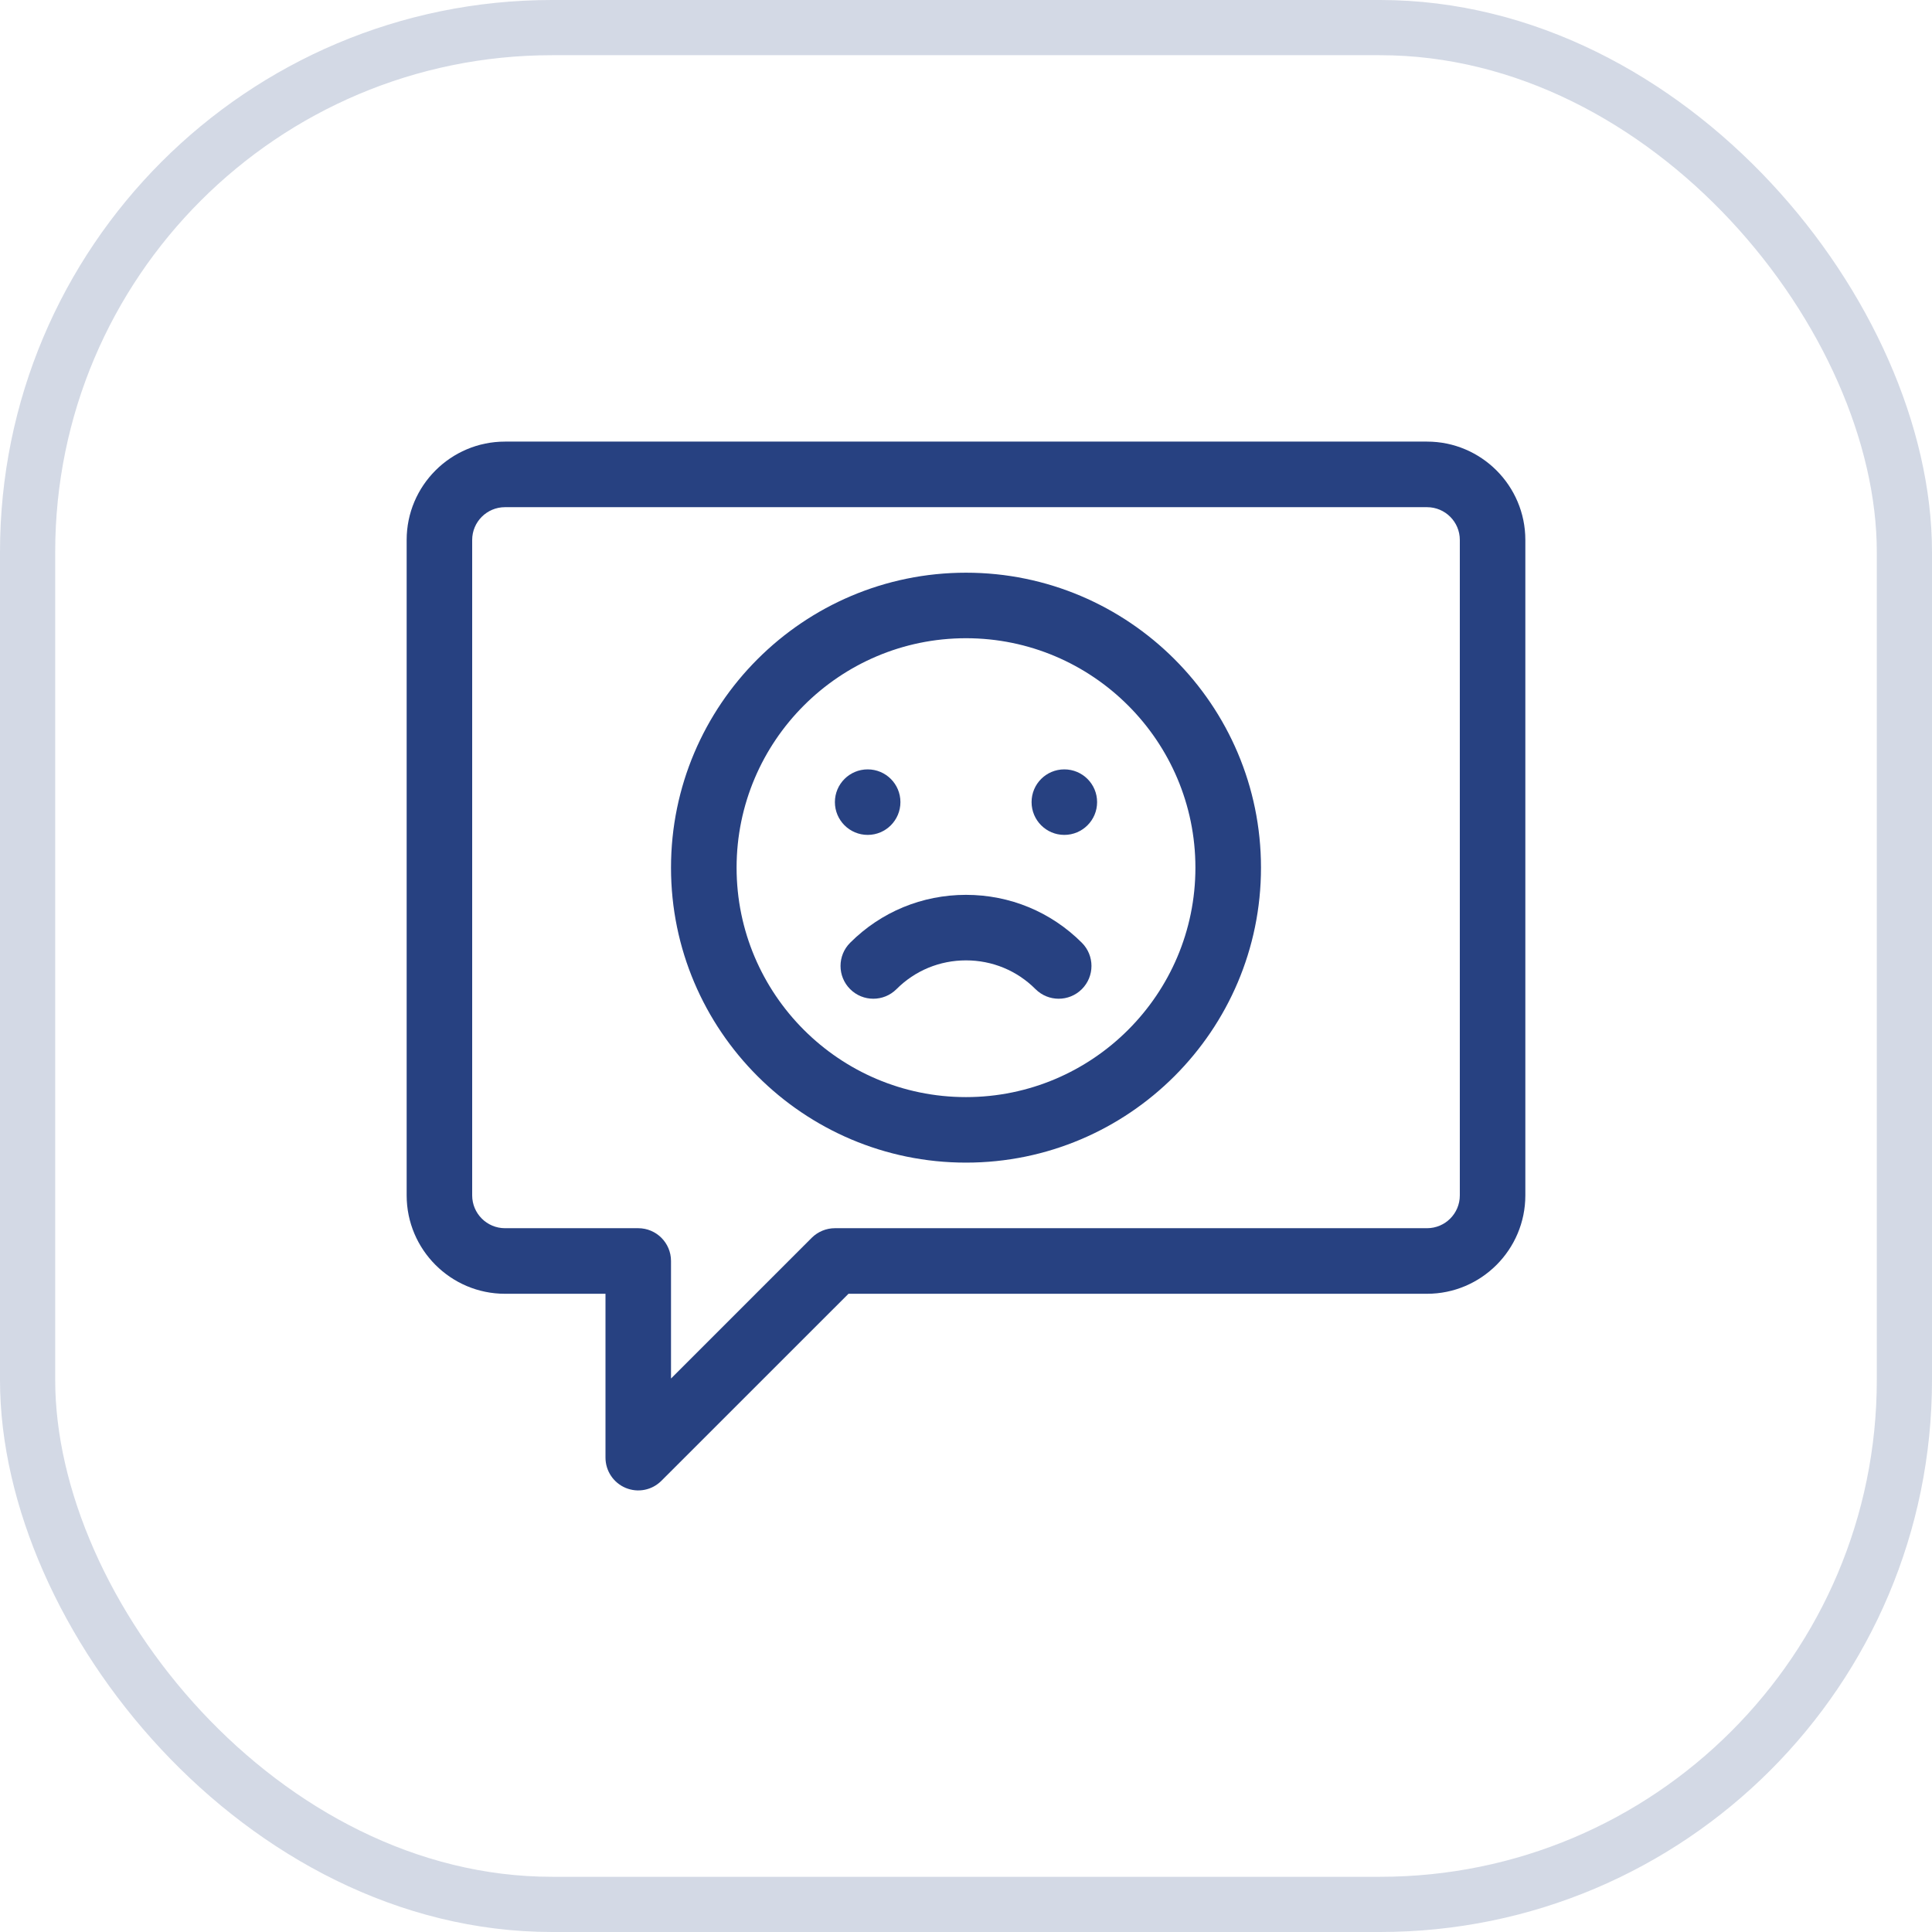 <svg width="35" height="35" viewBox="0 0 35 35" fill="none" xmlns="http://www.w3.org/2000/svg">
<rect x="0.5" y="0.5" width="34" height="34" rx="9.5" stroke="#274181" stroke-opacity="0.2"/>
<path d="M25.852 8H9.148C8.166 8 7.367 8.799 7.367 9.781V21.656C7.367 22.638 8.166 23.438 9.148 23.438H10.969V26.406C10.969 26.524 11.004 26.639 11.069 26.736C11.134 26.834 11.227 26.91 11.335 26.955C11.444 27 11.563 27.012 11.678 26.989C11.794 26.966 11.899 26.909 11.982 26.826L15.371 23.438H25.852C26.834 23.438 27.633 22.638 27.633 21.656V9.781C27.633 8.799 26.834 8 25.852 8ZM26.446 21.656C26.446 21.984 26.18 22.25 25.852 22.25H15.125C14.968 22.25 14.817 22.313 14.705 22.424L12.156 24.973V22.844C12.156 22.516 11.89 22.25 11.562 22.25H9.148C8.821 22.25 8.554 21.984 8.554 21.656V9.781C8.554 9.454 8.821 9.188 9.148 9.188H25.852C26.18 9.188 26.446 9.454 26.446 9.781V21.656Z" fill="#274181"/>
<path d="M17.5 10.375C14.553 10.375 12.156 12.772 12.156 15.719C12.156 18.665 14.553 21.062 17.5 21.062C20.447 21.062 22.844 18.665 22.844 15.719C22.844 12.772 20.447 10.375 17.5 10.375ZM17.5 19.875C15.208 19.875 13.344 18.011 13.344 15.719C13.344 13.427 15.208 11.562 17.5 11.562C19.792 11.562 21.656 13.427 21.656 15.719C21.656 18.011 19.792 19.875 17.5 19.875Z" fill="#274181"/>
<path d="M19.599 17.079C19.039 16.519 18.294 16.211 17.5 16.211C16.706 16.211 15.961 16.519 15.401 17.079C15.169 17.311 15.169 17.687 15.401 17.919C15.633 18.151 16.009 18.151 16.241 17.919C16.576 17.583 17.024 17.398 17.5 17.398C17.976 17.398 18.424 17.583 18.759 17.919C18.991 18.151 19.367 18.151 19.599 17.919C19.831 17.687 19.831 17.311 19.599 17.079Z" fill="#274181"/>
<path d="M15.719 15.125C16.047 15.125 16.312 14.859 16.312 14.531C16.312 14.203 16.047 13.938 15.719 13.938C15.391 13.938 15.125 14.203 15.125 14.531C15.125 14.859 15.391 15.125 15.719 15.125Z" fill="#274181"/>
<path d="M19.281 15.125C19.609 15.125 19.875 14.859 19.875 14.531C19.875 14.203 19.609 13.938 19.281 13.938C18.953 13.938 18.688 14.203 18.688 14.531C18.688 14.859 18.953 15.125 19.281 15.125Z" fill="#274181"/>
</svg>
